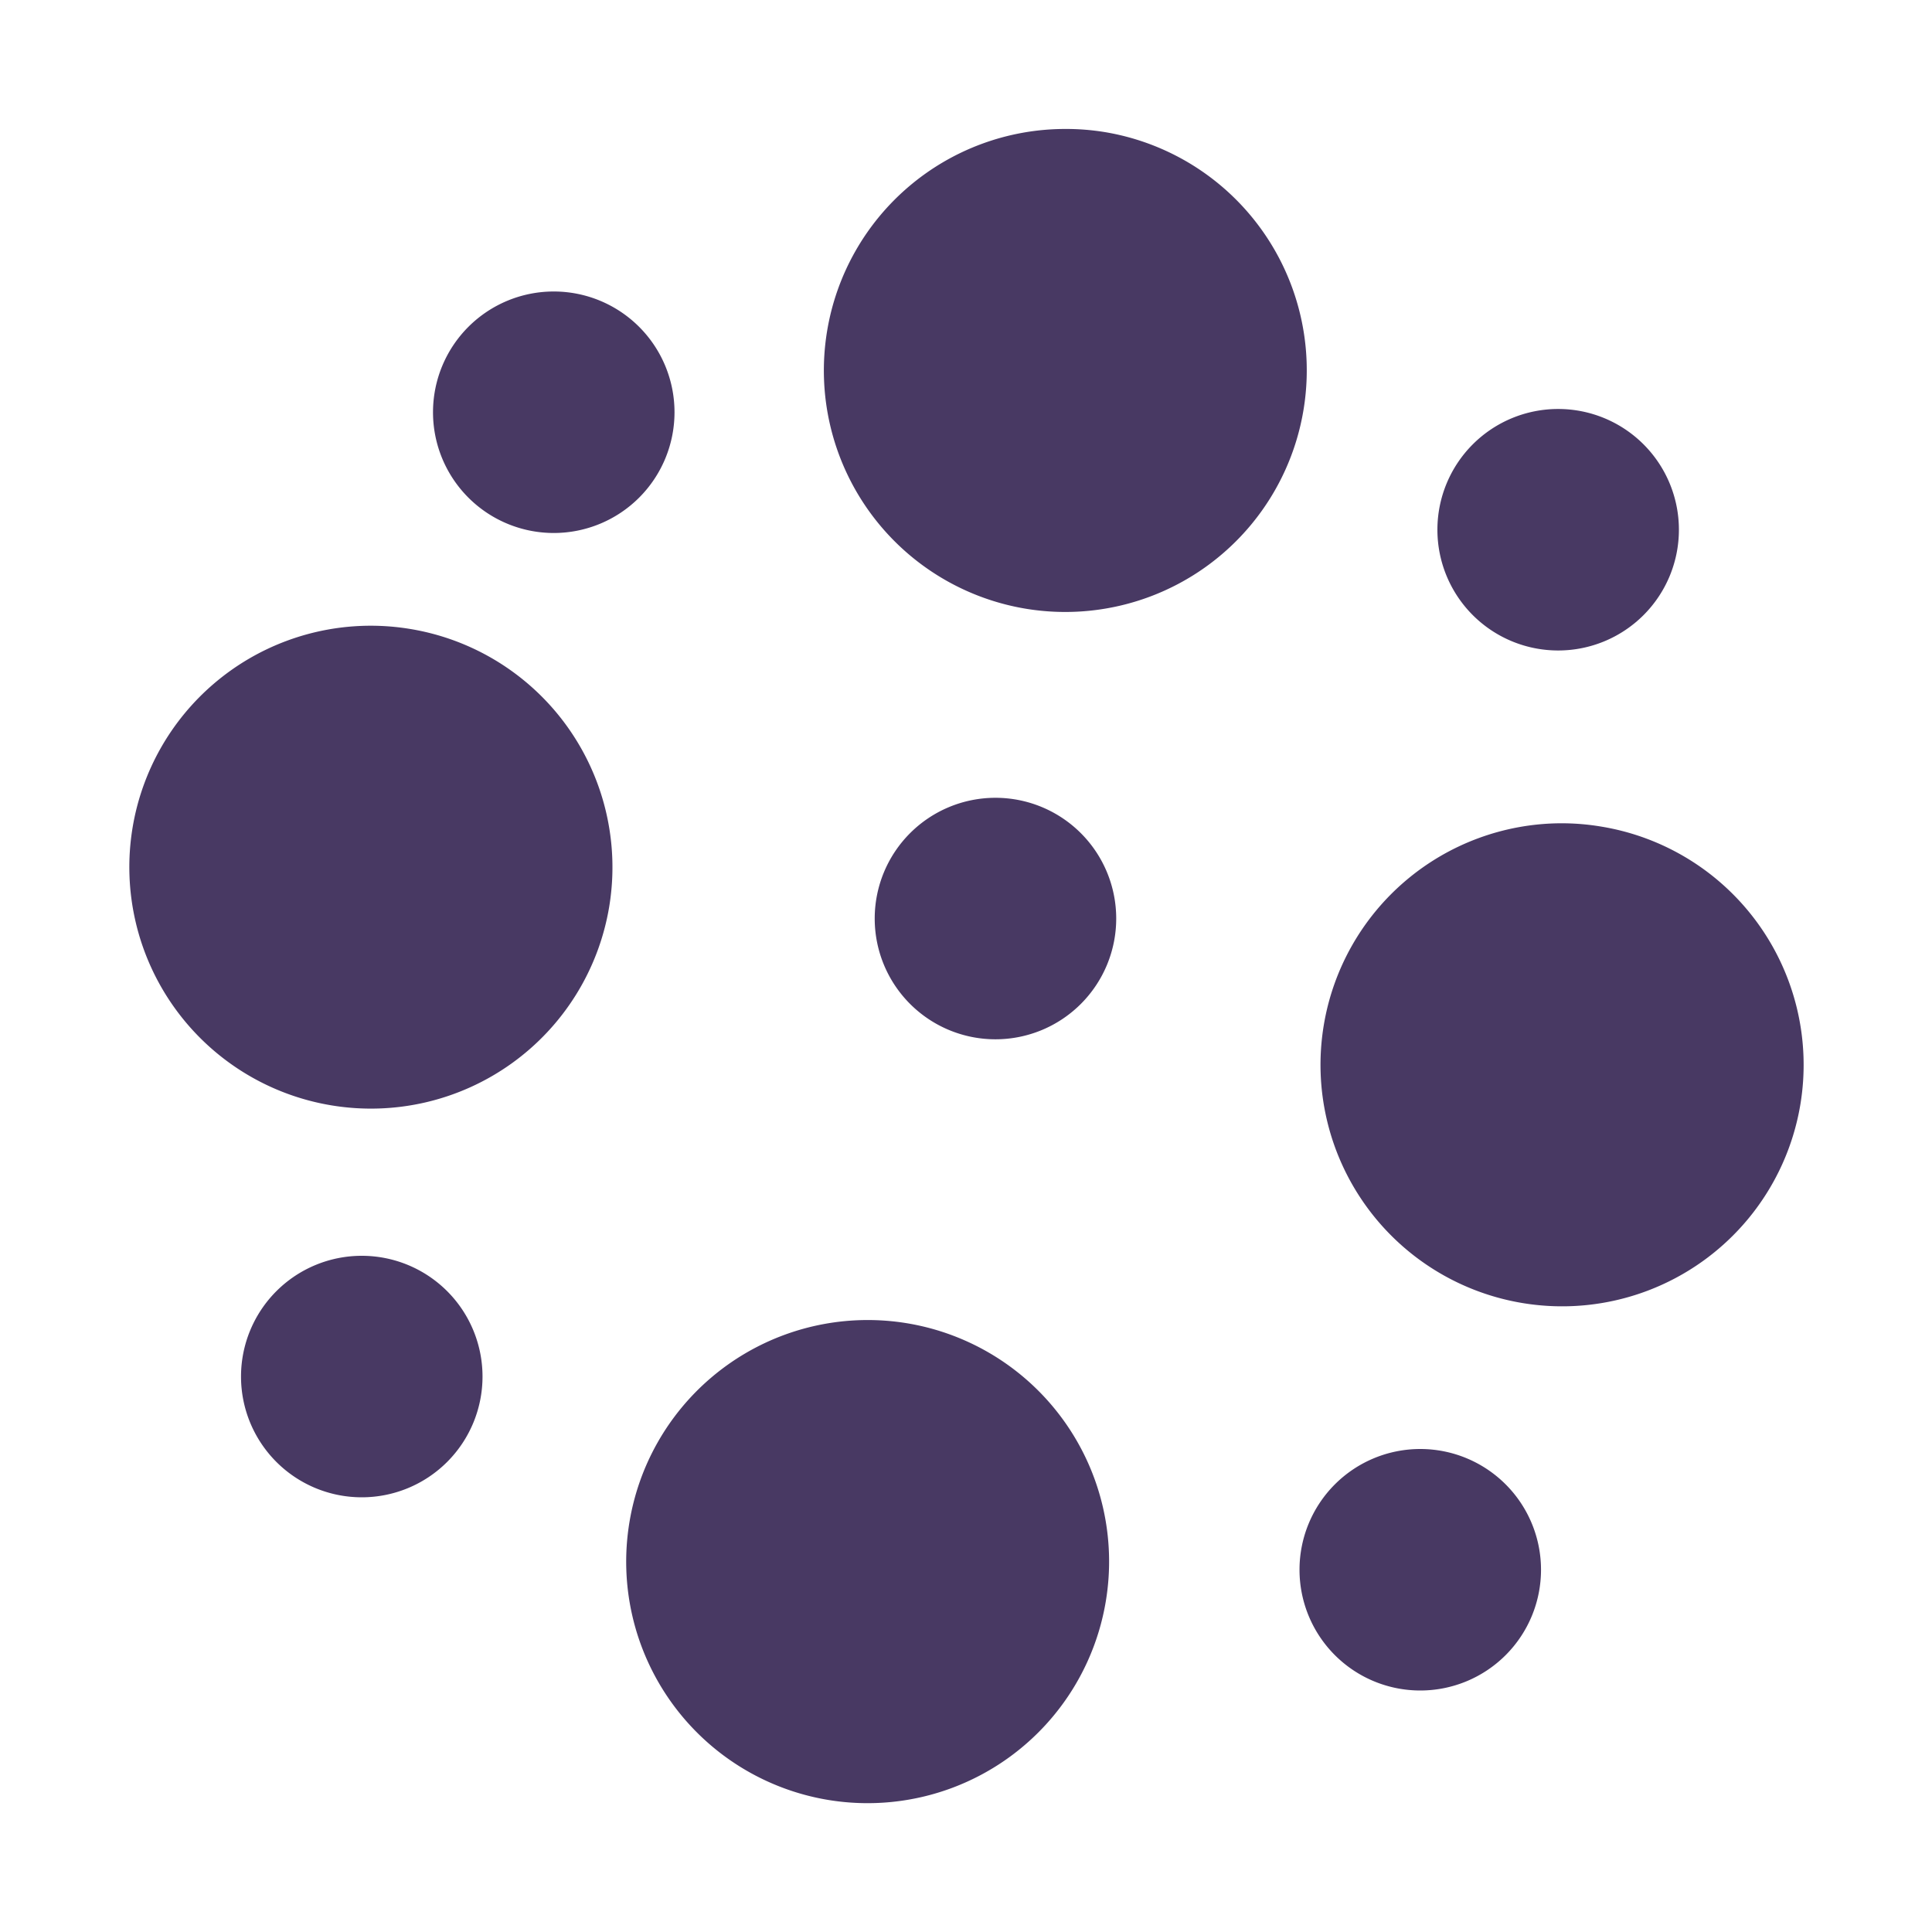 <svg xmlns="http://www.w3.org/2000/svg" width="16" height="16" viewBox="0 0 16 16">
 <defs>
  <style id="current-color-scheme" type="text/css">
   .ColorScheme-Text { color:#483963; } .ColorScheme-Highlight { color:#5294e2; }
  </style>
 </defs>
 <path style="fill:currentColor" class="ColorScheme-Text" d="M 8.811 1.068 A 2 2 0 0 0 6.85 2.74 A 2 2 0 0 0 8.494 5.041 A 2 2 0 0 0 10.795 3.395 A 2 2 0 0 0 9.15 1.094 A 2 2 0 0 0 8.811 1.068 z M 4.586 2.414 A 1 1 0 0 0 3.586 3.414 A 1 1 0 0 0 4.586 4.414 A 1 1 0 0 0 5.586 3.414 A 1 1 0 0 0 4.586 2.414 z M 12.904 3.387 A 1 1 0 0 0 11.904 4.387 A 1 1 0 0 0 12.904 5.387 A 1 1 0 0 0 13.904 4.387 A 1 1 0 0 0 12.904 3.387 z M 3.059 5.182 A 2 2 0 0 0 1.098 6.854 A 2 2 0 0 0 2.744 9.154 A 2 2 0 0 0 5.045 7.51 A 2 2 0 0 0 3.398 5.209 A 2 2 0 0 0 3.059 5.182 z M 8.244 6.607 A 1 1 0 0 0 7.244 7.607 A 1 1 0 0 0 8.244 8.607 A 1 1 0 0 0 9.244 7.607 A 1 1 0 0 0 8.244 6.607 z M 12.924 6.818 A 2 2 0 0 0 10.963 8.49 A 2 2 0 0 0 12.607 10.791 A 2 2 0 0 0 14.91 9.146 A 2 2 0 0 0 13.264 6.846 A 2 2 0 0 0 12.924 6.818 z M 2.996 10.4 A 1 1 0 0 0 1.996 11.4 A 1 1 0 0 0 2.996 12.4 A 1 1 0 0 0 3.996 11.4 A 1 1 0 0 0 2.996 10.4 z M 7.172 10.932 A 2 2 0 0 0 5.213 12.605 A 2 2 0 0 0 6.857 14.906 A 2 2 0 0 0 9.158 13.26 A 2 2 0 0 0 7.514 10.959 A 2 2 0 0 0 7.172 10.932 z M 11.762 12 A 1 1 0 0 0 10.762 13 A 1 1 0 0 0 11.762 14 A 1 1 0 0 0 12.762 13 A 1 1 0 0 0 11.762 12 z"/>
</svg>
